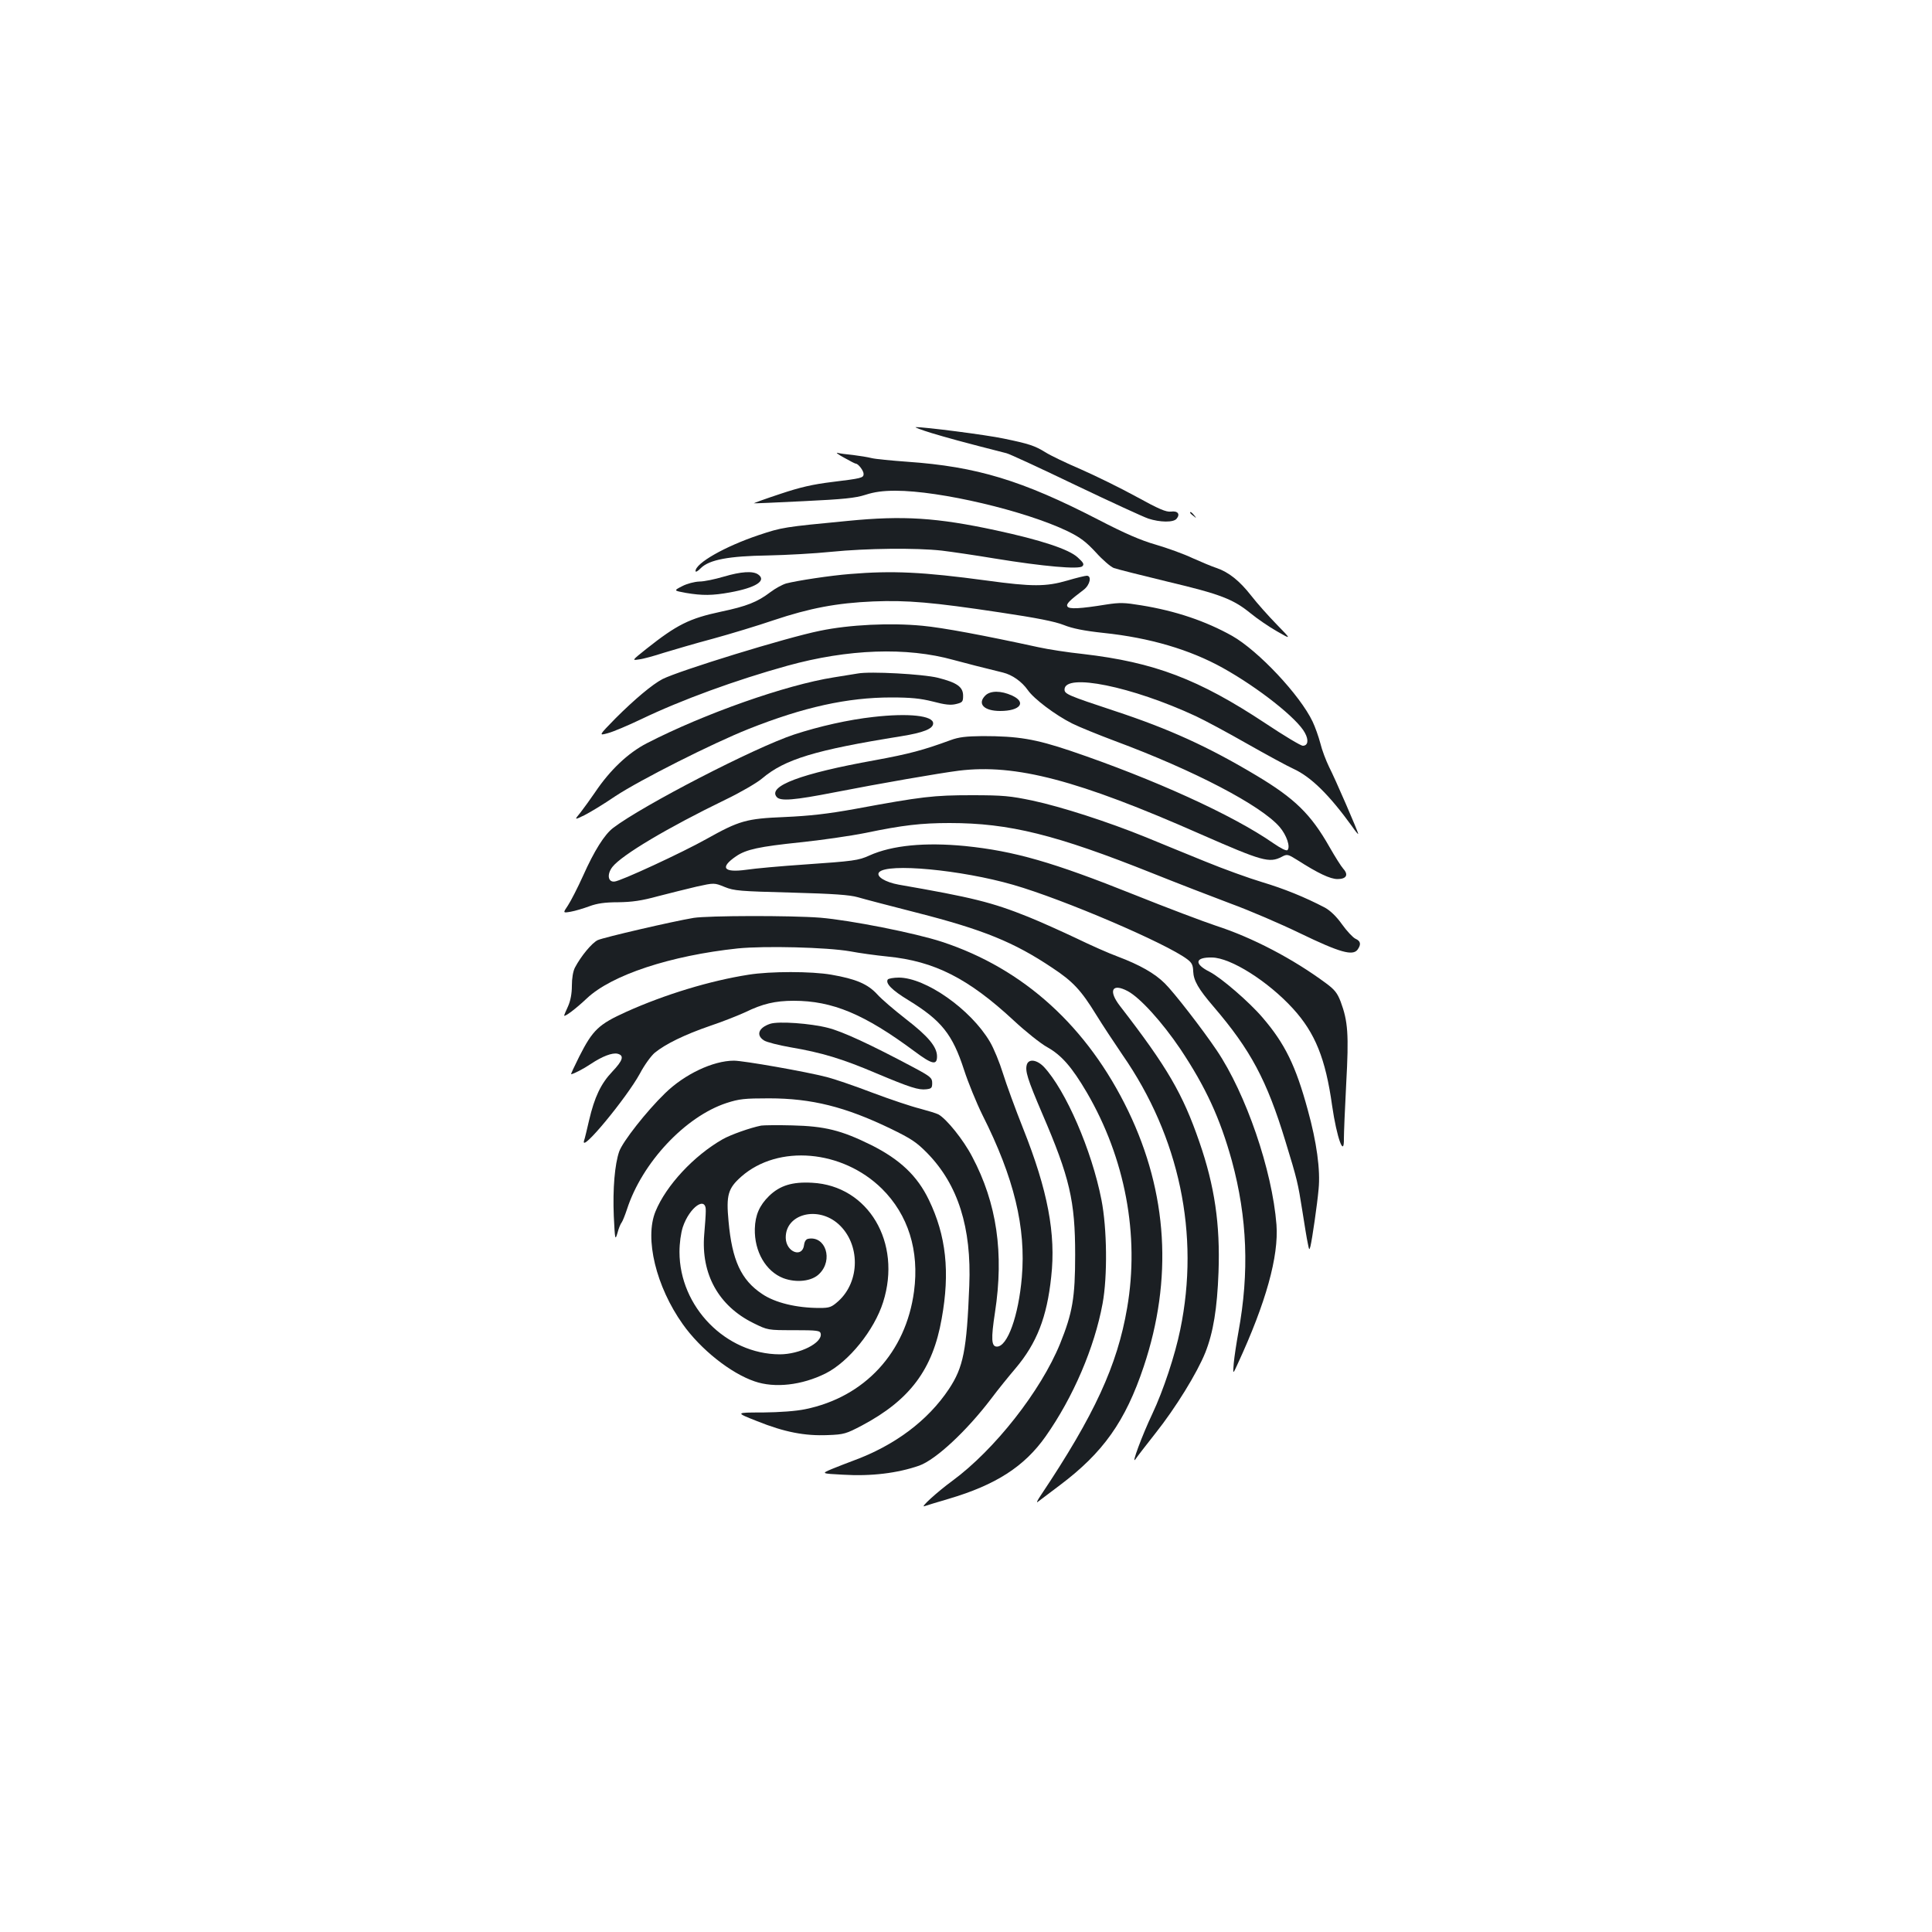 <?xml version="1.0" standalone="no"?>
<!DOCTYPE svg PUBLIC "-//W3C//DTD SVG 20010904//EN"
 "http://www.w3.org/TR/2001/REC-SVG-20010904/DTD/svg10.dtd">
<svg version="1.0" xmlns="http://www.w3.org/2000/svg"
 width="1000pt" height="1000pt" viewBox="0 0 1000 1000"
 preserveAspectRatio="xMidYMid meet">
<g transform="translate(0,1000) scale(0.1,-0.1)"
fill="#1b1f23" stroke="none">
<path d="M4820 7759 c80 -24 158 -46 390 -105 14 -3 174 -77 355 -164 182 -87
352 -165 378 -174 61 -20 131 -21 147 -1 20 24 6 42 -29 37 -25 -3 -61 12
-181 78 -82 45 -211 108 -286 141 -75 32 -158 72 -183 88 -55 34 -85 44 -216
71 -89 19 -416 61 -455 59 -8 0 28 -14 80 -30z"/>
<path d="M4369 7631 c30 -17 57 -31 61 -31 12 0 40 -36 40 -53 0 -21 -11 -23
-165 -42 -98 -12 -164 -27 -268 -62 -76 -25 -136 -47 -135 -48 2 -1 118 4 258
11 207 10 267 16 320 33 46 15 91 21 155 21 231 0 672 -104 892 -210 65 -32
94 -54 145 -109 34 -38 77 -75 93 -81 17 -6 143 -38 280 -71 274 -65 338 -90
430 -165 33 -27 93 -68 135 -92 75 -43 75 -43 -1 35 -42 43 -102 110 -133 150
-60 77 -117 122 -179 143 -22 7 -77 30 -124 51 -46 22 -133 53 -191 70 -77 22
-160 58 -297 129 -395 204 -630 275 -989 300 -82 6 -166 14 -185 19 -20 5 -63
12 -96 16 -33 3 -69 8 -80 11 -11 3 4 -9 34 -25z"/>
<path d="M6160 7346 c0 -2 8 -10 18 -17 15 -13 16 -12 3 4 -13 16 -21 21 -21
13z"/>
<path d="M4390 7304 c-334 -32 -341 -33 -464 -74 -175 -59 -326 -145 -326
-186 0 -7 13 0 28 16 44 43 144 62 347 65 94 2 242 10 329 19 180 18 437 21
571 6 50 -6 173 -24 275 -41 251 -41 436 -57 452 -40 11 10 6 19 -24 46 -45
42 -191 90 -423 140 -306 66 -481 77 -765 49z"/>
<path d="M3745 7015 c-44 -13 -100 -25 -125 -25 -26 -1 -64 -11 -89 -24 -45
-23 -45 -23 20 -35 84 -14 136 -14 229 3 131 24 189 60 145 92 -27 20 -89 16
-180 -11z"/>
<path d="M4400 7029 c-102 -8 -273 -34 -331 -49 -20 -6 -57 -26 -83 -46 -66
-50 -121 -72 -254 -100 -164 -35 -228 -67 -387 -193 -75 -60 -75 -60 -37 -54
20 2 78 18 127 34 50 15 164 49 255 73 91 25 233 68 315 96 185 62 326 89 515
97 175 7 306 -4 657 -57 188 -28 284 -47 329 -65 45 -18 104 -30 206 -41 240
-25 448 -87 617 -181 185 -103 386 -262 425 -336 21 -38 16 -67 -11 -67 -10 0
-97 52 -193 116 -346 229 -575 316 -945 359 -77 8 -180 24 -230 35 -285 62
-494 101 -600 111 -165 16 -378 6 -531 -26 -174 -35 -728 -206 -815 -250 -52
-27 -145 -105 -243 -203 -88 -90 -88 -90 -40 -77 27 7 105 40 174 73 206 99
488 202 755 276 314 87 618 98 861 30 79 -21 136 -36 255 -65 49 -12 98 -47
129 -91 31 -45 142 -129 230 -173 36 -18 135 -58 220 -90 412 -153 757 -334
853 -445 37 -43 57 -104 41 -120 -6 -6 -36 10 -74 36 -208 145 -619 332 -1050
478 -182 61 -270 76 -455 76 -85 -1 -122 -5 -165 -21 -142 -52 -213 -71 -392
-104 -384 -69 -555 -134 -508 -190 19 -23 90 -17 300 24 235 46 541 99 643
112 294 36 615 -48 1252 -329 319 -140 355 -150 419 -117 28 15 32 14 80 -16
108 -69 171 -99 209 -99 46 0 58 22 30 53 -11 12 -43 63 -71 112 -97 171 -180
252 -379 371 -249 149 -451 241 -733 334 -242 80 -260 88 -260 111 0 87 349
16 680 -138 47 -22 166 -86 264 -142 99 -56 207 -115 240 -130 92 -42 186
-135 304 -298 17 -25 32 -43 32 -39 0 10 -119 285 -151 347 -16 33 -37 88 -45
122 -9 34 -27 85 -40 112 -65 137 -281 367 -417 444 -136 76 -291 129 -471
158 -85 14 -109 15 -180 4 -136 -22 -193 -25 -201 -10 -8 12 9 30 85 87 32 25
42 72 15 72 -8 0 -54 -11 -101 -25 -110 -32 -182 -32 -416 0 -333 45 -489 52
-708 34z"/>
<path d="M4440 6514 c-14 -2 -70 -11 -124 -20 -248 -39 -671 -188 -968 -341
-97 -50 -191 -139 -268 -254 -24 -35 -58 -82 -75 -104 -33 -40 -33 -40 19 -15
28 14 101 58 161 99 129 85 504 274 690 348 284 113 512 163 738 163 102 0
151 -5 215 -21 64 -17 93 -20 121 -13 33 8 36 12 36 43 0 46 -32 68 -131 93
-77 19 -351 34 -414 22z"/>
<path d="M5100 6400 c-43 -43 -7 -80 77 -80 104 0 138 45 61 80 -57 26 -112
26 -138 0z"/>
<path d="M4520 6289 c-127 -14 -279 -48 -410 -91 -205 -68 -782 -366 -936
-483 -45 -34 -98 -118 -156 -248 -28 -62 -63 -130 -78 -153 -27 -40 -27 -40
14 -33 23 4 66 17 96 28 40 15 81 21 150 21 72 1 121 8 205 31 61 16 151 38
201 50 91 20 91 20 145 -2 49 -20 79 -22 344 -29 221 -6 303 -12 345 -24 30
-9 168 -45 305 -80 345 -88 504 -153 701 -285 108 -71 150 -117 227 -242 32
-52 94 -146 137 -209 295 -425 401 -929 299 -1422 -27 -132 -87 -314 -145
-437 -51 -107 -111 -268 -87 -234 8 12 55 73 104 135 104 131 215 311 258 418
41 104 61 227 68 415 9 248 -20 446 -99 674 -86 249 -165 386 -411 704 -62 80
-41 120 40 77 64 -34 178 -160 272 -299 132 -198 206 -359 267 -579 80 -295
91 -577 34 -887 -10 -55 -21 -127 -24 -160 -5 -60 -5 -60 20 -5 147 318 213
557 201 721 -22 282 -158 678 -309 902 -74 110 -222 301 -269 347 -52 52 -130
96 -244 139 -44 16 -141 59 -215 95 -74 35 -185 85 -247 110 -189 76 -291 101
-671 167 -71 13 -119 43 -102 64 41 49 425 13 695 -65 260 -75 792 -303 900
-385 24 -18 30 -30 31 -63 2 -48 27 -91 105 -182 192 -224 276 -381 372 -696
62 -202 65 -217 88 -362 11 -70 23 -145 28 -167 7 -36 8 -38 14 -15 9 38 35
216 42 295 10 99 -10 244 -56 410 -62 228 -118 343 -234 478 -68 80 -214 206
-274 237 -82 41 -76 76 12 74 97 -1 290 -123 419 -264 115 -126 169 -259 203
-503 24 -166 63 -274 61 -169 0 26 5 153 12 284 14 255 9 322 -29 424 -17 44
-31 62 -76 95 -170 126 -380 236 -568 297 -66 22 -257 94 -424 161 -422 169
-621 226 -876 252 -207 20 -377 4 -495 -49 -57 -26 -81 -29 -340 -47 -118 -8
-252 -20 -298 -27 -117 -16 -138 11 -52 70 53 36 121 50 331 72 107 11 260 33
340 49 191 40 289 51 434 51 309 0 550 -60 1053 -261 125 -50 306 -120 402
-156 96 -35 259 -105 362 -155 203 -98 270 -117 295 -83 19 27 16 44 -11 56
-13 6 -45 40 -70 75 -29 41 -61 71 -88 86 -105 55 -212 98 -325 132 -67 20
-200 68 -295 107 -95 39 -234 95 -308 126 -197 80 -436 157 -585 189 -115 24
-151 28 -315 28 -198 0 -258 -7 -604 -71 -144 -26 -234 -36 -366 -42 -198 -8
-234 -19 -404 -114 -123 -69 -446 -219 -476 -220 -34 -3 -39 39 -10 76 49 62
286 203 585 348 77 37 163 87 190 110 117 99 274 147 718 218 118 19 167 39
167 67 0 40 -127 54 -310 33z"/>
<path d="M3590 5249 c-108 -18 -466 -101 -496 -115 -30 -14 -87 -83 -118 -142
-10 -19 -16 -56 -16 -94 0 -41 -7 -78 -20 -107 -11 -24 -20 -45 -20 -47 0 -11
61 35 117 88 129 122 434 222 782 259 140 14 460 6 581 -15 47 -9 134 -21 194
-27 243 -24 418 -113 653 -331 61 -57 139 -119 173 -138 74 -41 128 -103 205
-234 199 -341 274 -739 209 -1116 -51 -298 -169 -554 -447 -970 -17 -25 -24
-40 -16 -34 8 6 59 45 114 86 225 169 340 331 435 615 151 452 124 898 -80
1322 -211 437 -541 737 -964 876 -140 46 -475 112 -630 125 -154 12 -579 11
-656 -1z"/>
<path d="M3875 4955 c-199 -31 -433 -102 -633 -192 -144 -65 -174 -94 -244
-232 -25 -50 -44 -91 -42 -91 11 0 65 28 102 53 60 40 111 59 138 53 36 -9 29
-34 -27 -93 -59 -62 -92 -132 -120 -252 -11 -47 -22 -95 -26 -105 -21 -71 220
221 289 347 23 44 58 92 77 108 55 45 155 94 286 139 66 22 148 55 183 71 88
43 154 59 250 59 201 0 366 -69 626 -262 91 -68 116 -73 116 -26 0 49 -44 103
-162 194 -59 46 -126 103 -148 128 -49 53 -110 79 -237 101 -103 18 -316 18
-428 0z"/>
<path d="M4595 4930 c-13 -20 23 -56 107 -107 171 -105 228 -176 288 -361 21
-65 64 -170 95 -233 164 -325 226 -583 204 -840 -17 -199 -74 -359 -129 -359
-29 0 -31 40 -10 177 47 306 10 565 -118 806 -45 87 -133 196 -175 219 -12 6
-55 19 -96 30 -41 10 -152 47 -245 82 -94 36 -200 72 -236 81 -107 28 -432 85
-481 85 -108 0 -256 -70 -357 -169 -96 -93 -219 -250 -237 -301 -23 -66 -34
-193 -28 -335 6 -123 7 -127 19 -87 6 24 16 48 22 55 5 7 17 37 27 67 78 242
302 481 516 551 65 21 92 24 219 24 221 0 396 -44 630 -157 107 -52 134 -70
190 -127 159 -163 229 -385 217 -685 -13 -336 -31 -423 -105 -535 -109 -164
-281 -293 -497 -372 -27 -10 -76 -29 -108 -42 -57 -24 -57 -24 56 -30 147 -9
283 8 395 47 86 31 245 179 372 346 35 47 92 117 126 157 110 130 163 265 185
474 25 222 -18 448 -145 767 -41 103 -88 232 -105 287 -17 55 -47 129 -68 164
-99 167 -331 330 -470 331 -28 0 -55 -5 -58 -10z"/>
<path d="M3987 4701 c-61 -20 -75 -59 -33 -86 13 -9 76 -25 139 -36 159 -27
266 -59 442 -134 176 -74 220 -88 260 -83 26 3 30 7 30 32 0 27 -8 34 -100 83
-220 117 -364 184 -440 203 -89 23 -255 35 -298 21z"/>
<path d="M5315 4490 c-10 -33 3 -75 80 -255 142 -330 170 -451 170 -730 0
-223 -14 -301 -78 -460 -100 -245 -339 -549 -558 -710 -79 -58 -169 -140 -144
-131 11 4 67 21 125 38 244 72 392 167 502 323 143 203 253 460 295 688 26
141 23 390 -6 537 -50 256 -185 567 -298 688 -36 37 -78 43 -88 12z"/>
<path d="M3940 4174 c-56 -11 -158 -47 -200 -71 -149 -85 -292 -239 -347 -373
-58 -140 3 -390 141 -584 92 -130 248 -254 372 -296 104 -36 244 -20 367 41
121 61 252 224 298 369 98 309 -77 603 -367 618 -103 6 -167 -14 -223 -68 -50
-49 -72 -99 -74 -170 -3 -118 57 -221 148 -256 68 -25 148 -16 186 23 73 72
32 198 -58 181 -11 -2 -19 -14 -21 -31 -8 -70 -93 -39 -95 35 -3 124 165 169
273 72 113 -102 113 -296 -1 -399 -35 -31 -45 -35 -97 -35 -119 0 -231 27
-298 73 -108 72 -155 174 -173 375 -13 136 -3 171 66 232 191 168 523 139 728
-63 136 -135 194 -320 166 -531 -42 -316 -255 -547 -563 -610 -48 -10 -131
-16 -220 -17 -143 0 -143 0 -29 -45 142 -57 247 -77 366 -72 84 3 95 7 177 50
248 132 366 290 412 552 44 242 23 431 -66 615 -60 125 -150 210 -300 285
-154 76 -239 97 -408 101 -74 2 -146 1 -160 -1z m-287 -444 c0 -19 -4 -73 -8
-120 -17 -204 74 -369 254 -458 75 -37 75 -37 210 -37 121 0 136 -2 139 -18 9
-48 -109 -107 -212 -107 -279 1 -519 246 -519 530 0 46 7 96 17 128 35 105
123 166 119 82z"/>
</g>
</svg>

